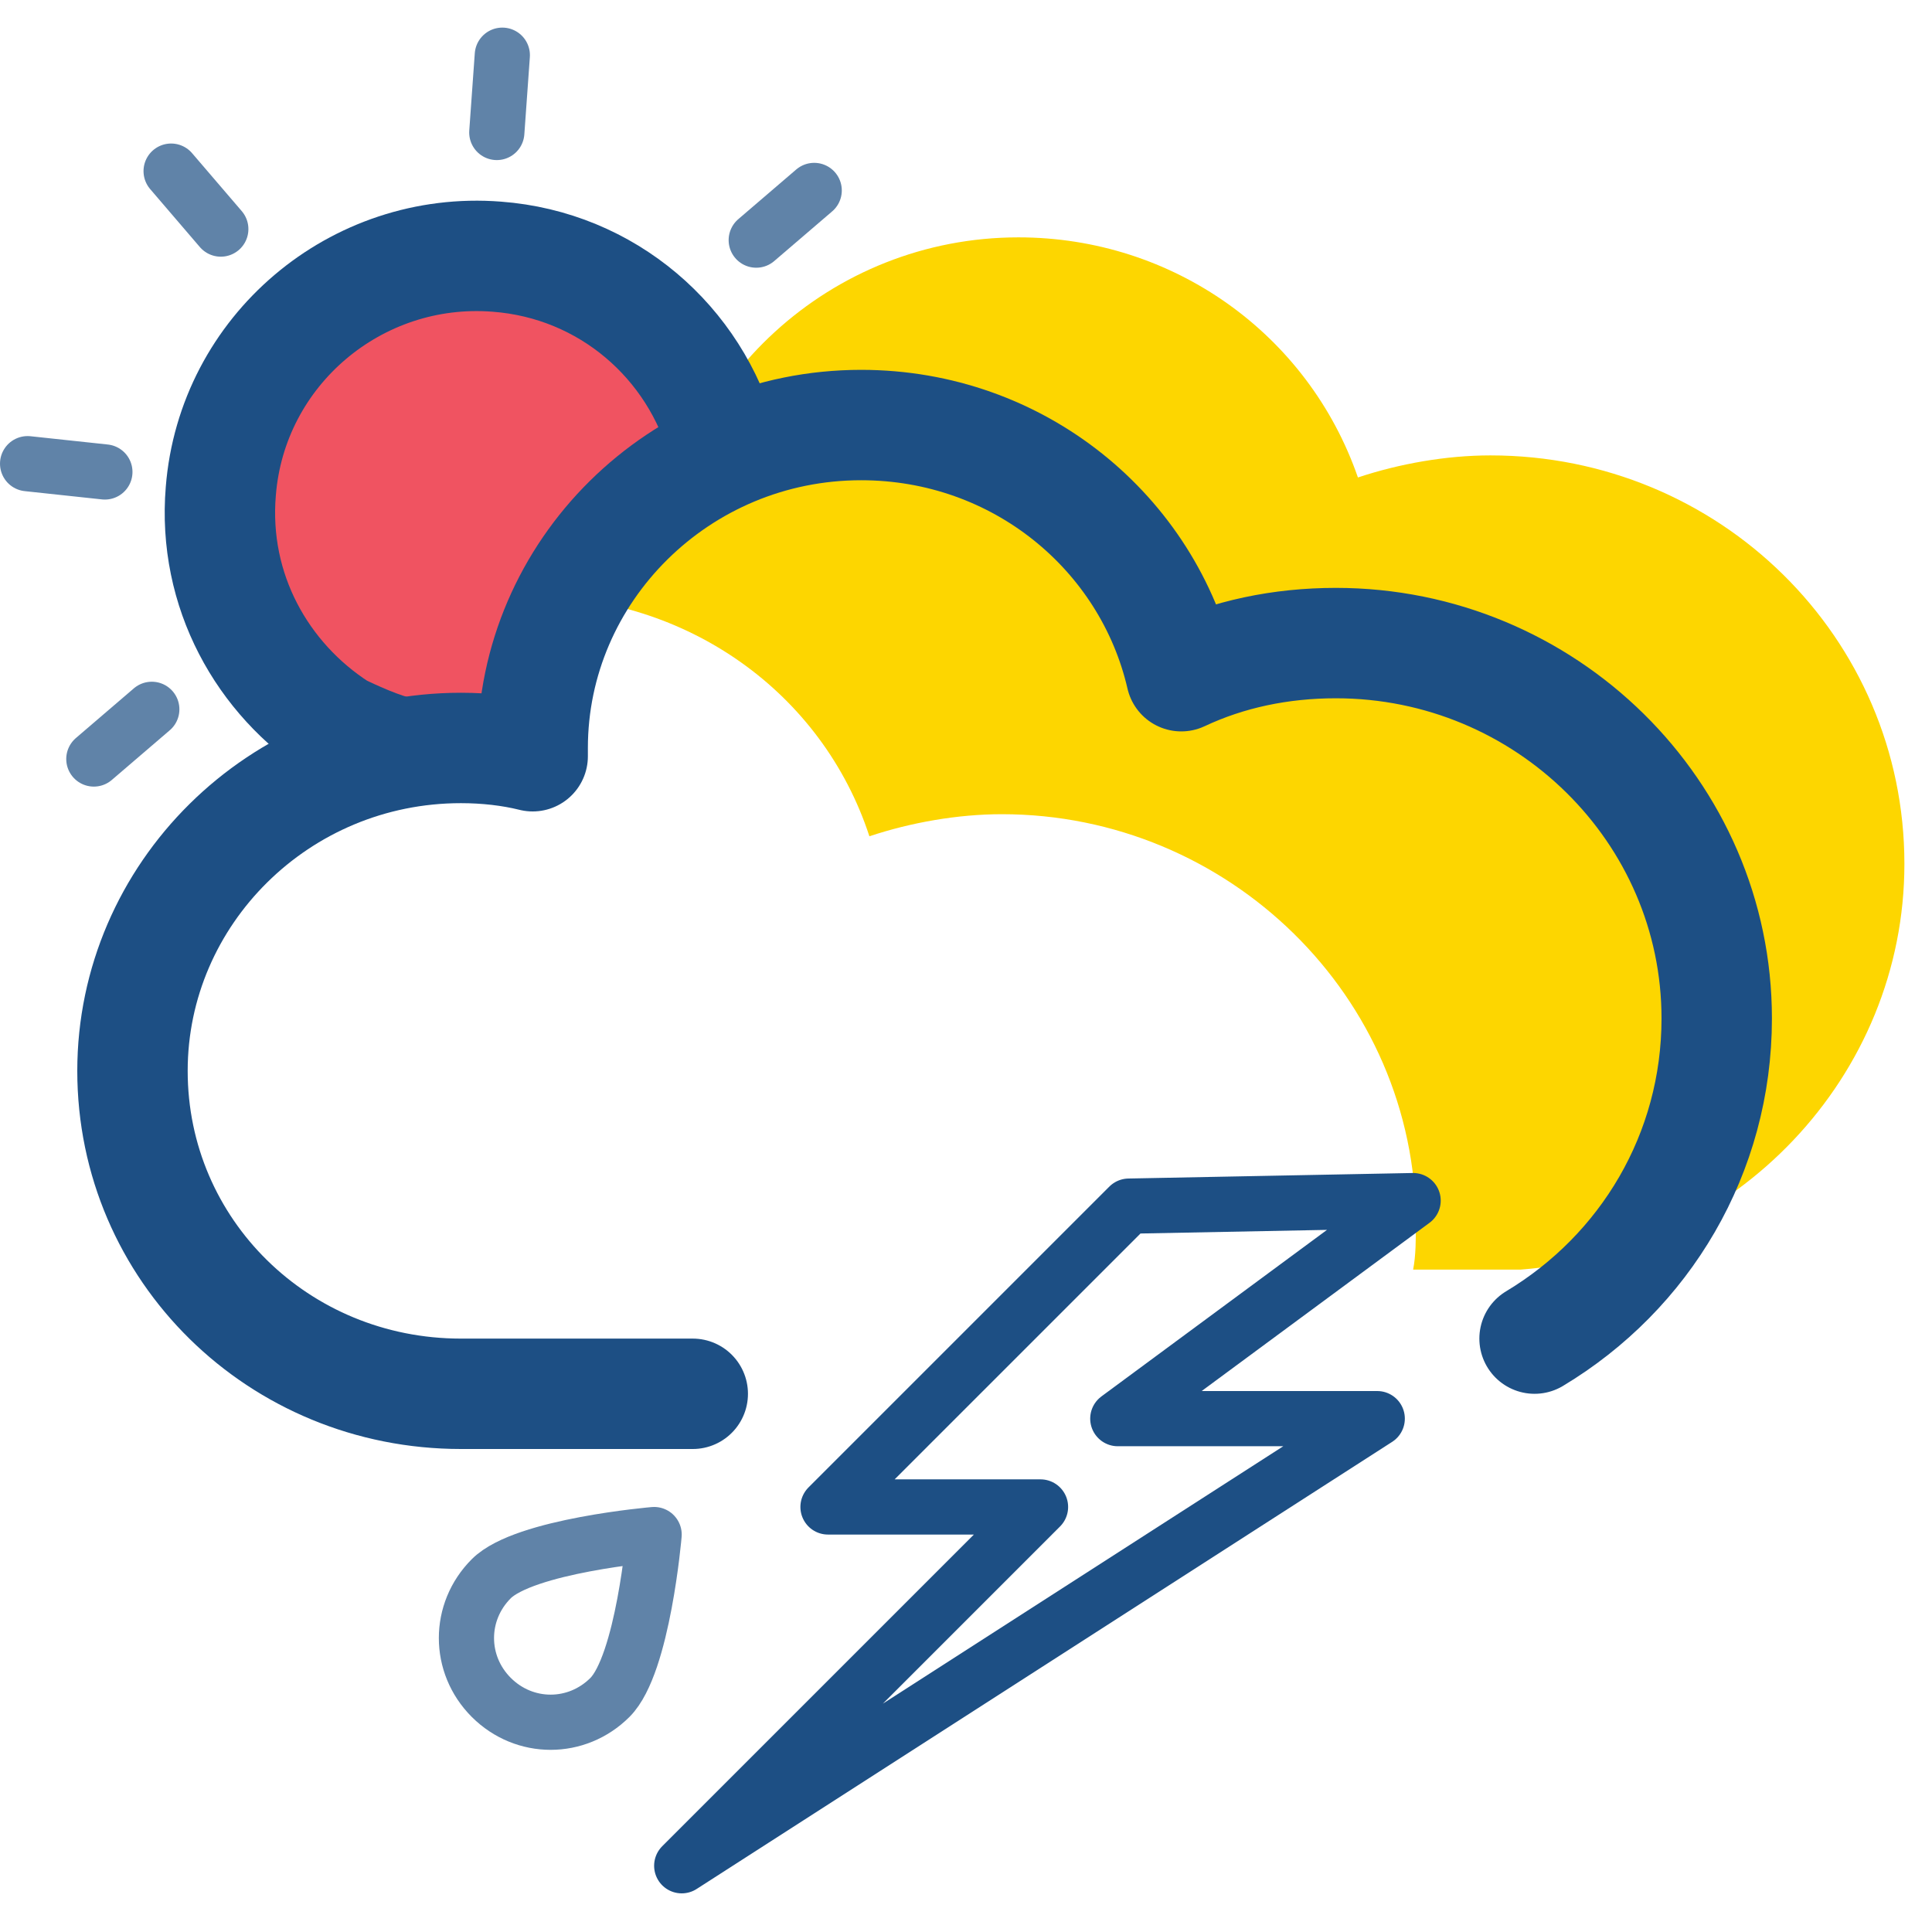 <svg width="70" height="70" viewBox="0 0 70 70" fill="none" xmlns="http://www.w3.org/2000/svg">
<path d="M54 16.5C52.4 16.5 50.7 16.8 49.2 17.3C47.4 12.1 42.5 8.6 36.9 8.6C30.1 8.6 24.5 13.8 23.9 20.4C21 20.1 18.3 20.7 16 22C17 21.8 18.1 21.6 19.2 21.6C24.9 21.6 29.8 25.1 31.5 30.3C33 29.8 34.7 29.5 36.3 29.5C44.5 29.5 51.3 36.1 51.3 44.3C51.3 44.9 51.3 45.5 51.2 46H53.5H53.7C53.8 46 54 46 54.1 46C54.2 46 54.4 46 54.5 46H54.9C55 46 55.1 46 55.1 46C62.9 45.4 69 39 69 31.3C69 23.1 62.3 16.5 54 16.5Z" fill="#FDD600"/>
<path d="M27 16.5C27 19.1 23.1 17.1 21.4 18.7C19.8 20.2 20.7 27.1 18.3 27.1C13.4 27.1 9.4 23.1 9.4 18.2C9.4 13.3 13.4 9.3 18.3 9.3C23.2 9.3 27 11.6 27 16.5Z" fill="#F05361"/>
<path d="M55.6 48.5C59.6 46.1 62.2 41.8 62.2 36.9C62.2 29.4 56 23.3 48.4 23.3C46.4 23.3 44.5 23.7 42.8 24.5C41.6 19.3 36.9 15.4 31.2 15.4C24.6 15.4 19.3 20.7 19.3 27.1C19.3 27.2 19.3 27.3 19.3 27.4C18.5 27.2 17.6 27.1 16.7 27.1C10.1 27.1 4.8 32.4 4.8 38.8C4.8 45.3 10.1 50.5 16.7 50.5C16.9 50.5 17.1 50.5 17.3 50.5H25.1" stroke="#1D4F84" stroke-width="4" stroke-miterlimit="10" stroke-linecap="round" stroke-linejoin="round"/>
<path d="M26.2 16.1C25.2 12.4 22 9.6 18 9.3C12.9 8.9 8.4 12.7 8 17.8C7.7 21.4 9.5 24.6 12.3 26.4C12.3 26.4 13.5 27 14.3 27.2" stroke="#1D4F84" stroke-width="4" stroke-miterlimit="10" stroke-linecap="round" stroke-linejoin="round"/>
<path opacity="0.7" d="M18.2 2L18 4.8" stroke="#1D4F84" stroke-width="2" stroke-miterlimit="10" stroke-linecap="round" stroke-linejoin="round"/>
<path opacity="0.7" d="M1 16.8L3.8 17.1" stroke="#1D4F84" stroke-width="2" stroke-miterlimit="10" stroke-linecap="round" stroke-linejoin="round"/>
<path opacity="0.7" d="M6.2 6.2L8 8.3" stroke="#1D4F84" stroke-width="2" stroke-miterlimit="10" stroke-linecap="round" stroke-linejoin="round"/>
<path opacity="0.7" d="M29.5 6.9L27.4 8.7" stroke="#1D4F84" stroke-width="2" stroke-miterlimit="10" stroke-linecap="round" stroke-linejoin="round"/>
<path opacity="0.7" d="M3.4 27.5L5.5 25.7" stroke="#1D4F84" stroke-width="2" stroke-miterlimit="10" stroke-linecap="round" stroke-linejoin="round"/>
<path opacity="0.7" d="M22.1 61.5C20.9 62.7 19 62.7 17.8 61.5C16.6 60.3 16.6 58.4 17.8 57.2C19 56 23.7 55.6 23.7 55.6C23.7 55.6 23.3 60.3 22.1 61.5Z" stroke="#1D4F84" stroke-width="2" stroke-miterlimit="10" stroke-linecap="round" stroke-linejoin="round"/>
<path d="M40.9 43.7L30 54.6H37.7L24.7 67.6L49.9 51.4H40.5L51.2 43.5L40.9 43.7Z" stroke="#1D4F84" stroke-width="2" stroke-miterlimit="10" stroke-linecap="round" stroke-linejoin="round"/>
</svg>
